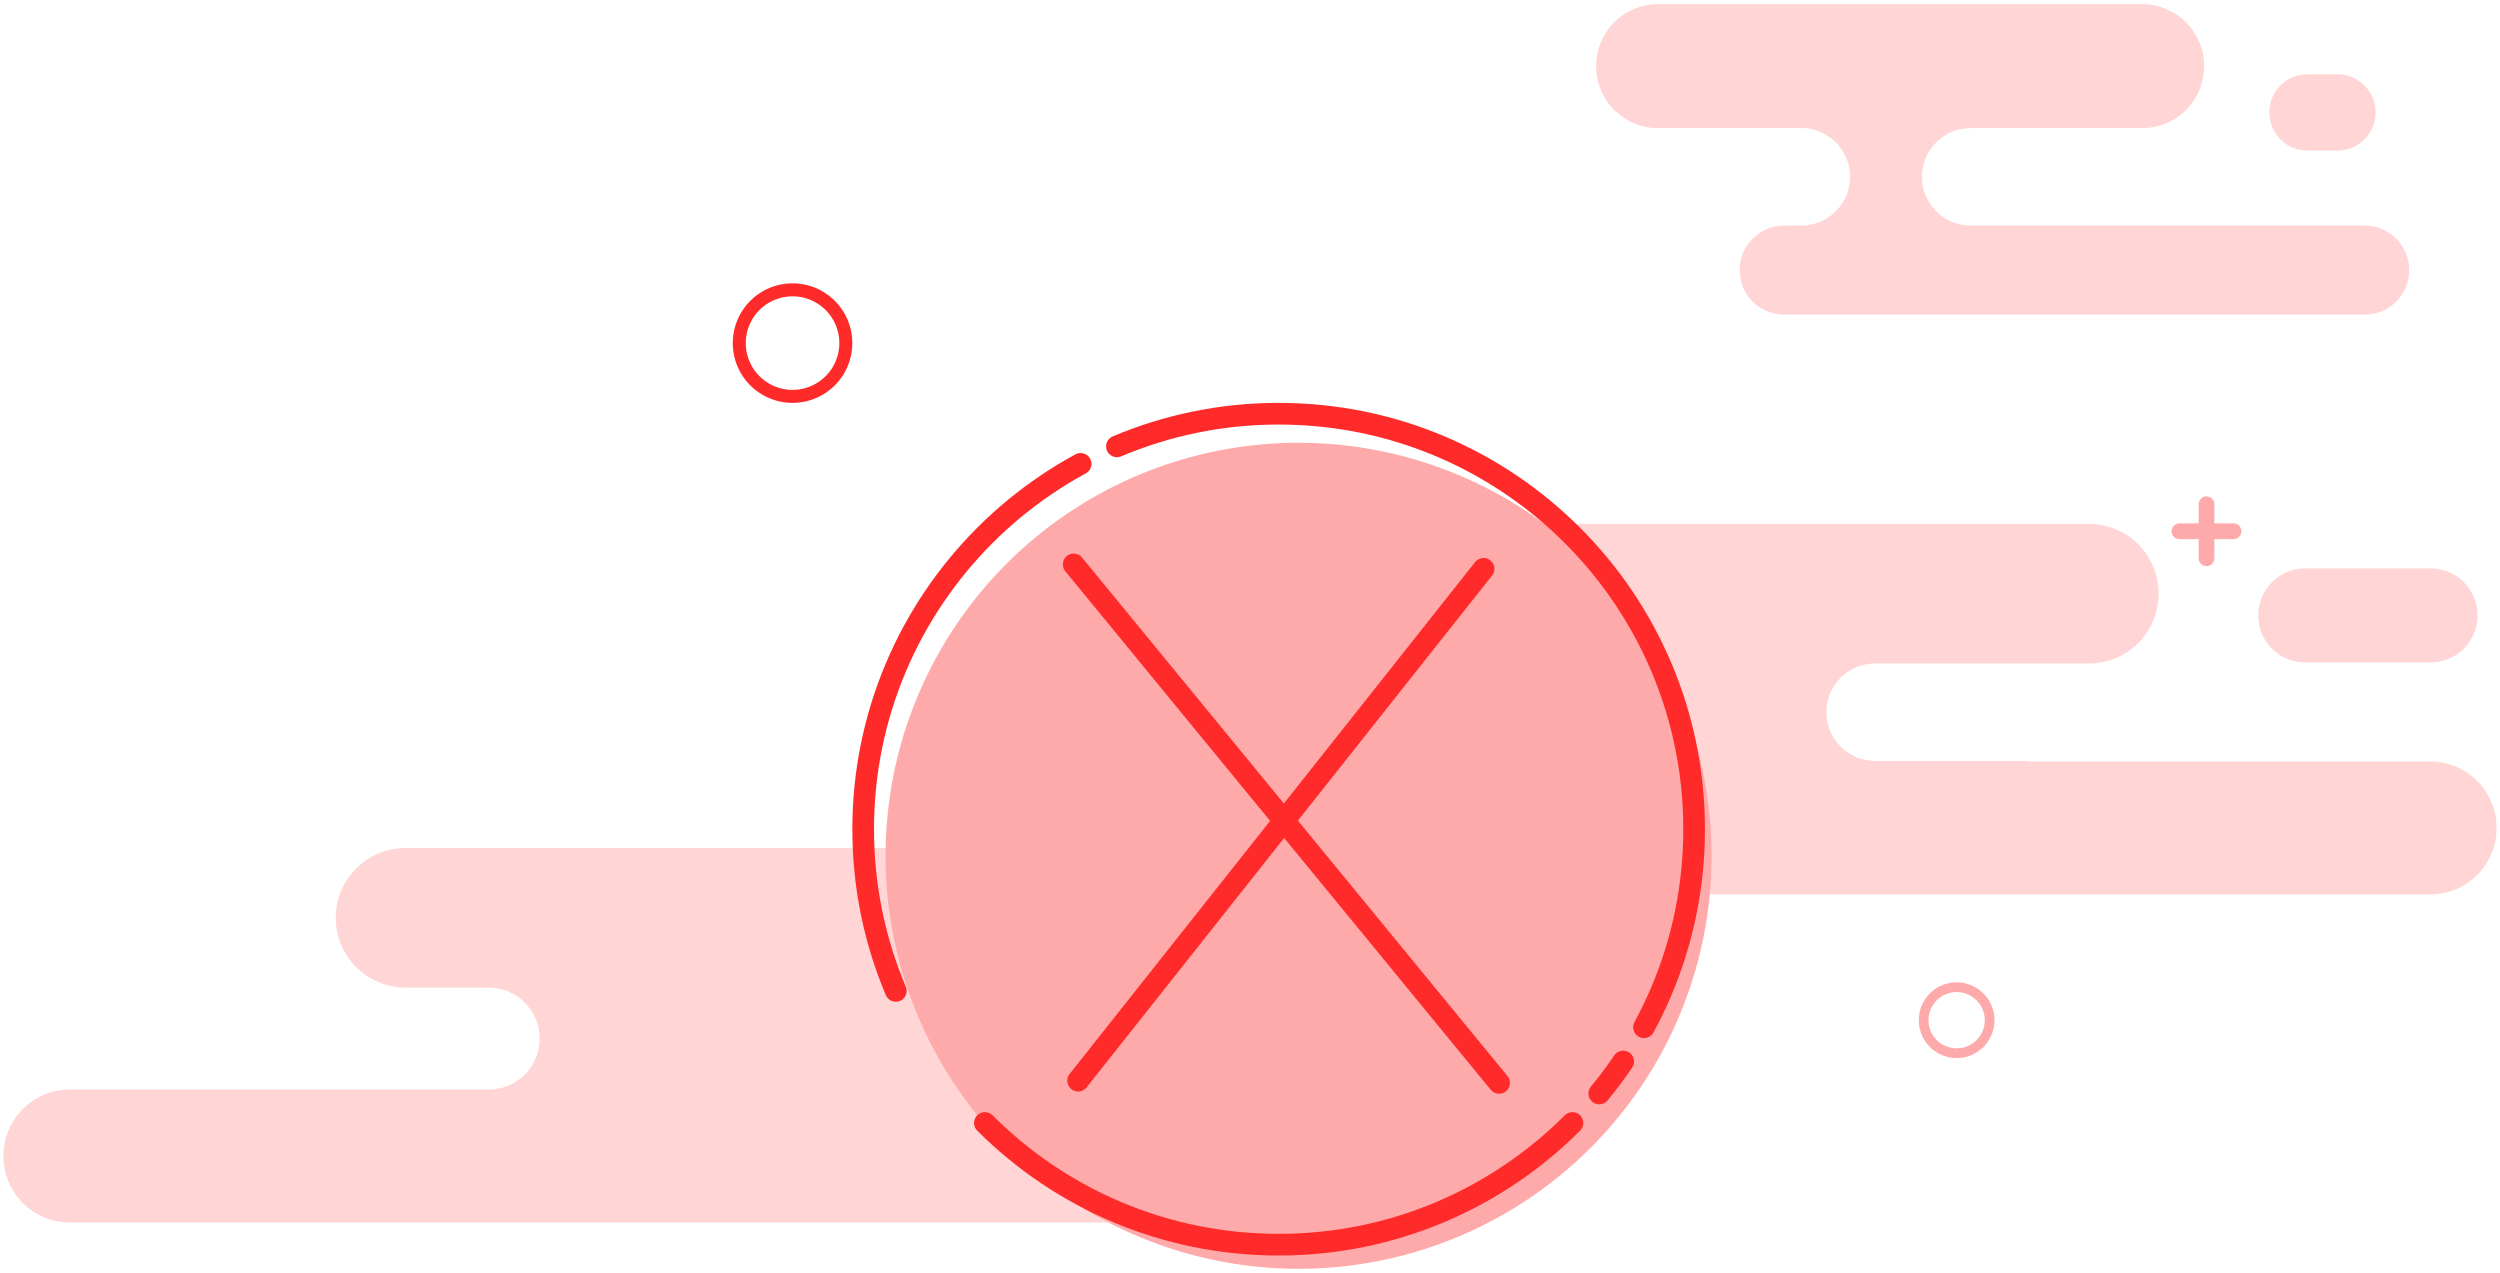 <?xml version="1.0" encoding="UTF-8" standalone="no"?>
<!-- Created with Inkscape (http://www.inkscape.org/) -->

<svg
   width="436"
   height="222"
   viewBox="0 0 115.358 58.737"
   version="1.1"
   id="svg5"
   xmlns="http://www.w3.org/2000/svg"
   xmlns:svg="http://www.w3.org/2000/svg">
  <defs
     id="defs2" />
  <g
     id="layer1">
    <g
       id="g3712"
       transform="translate(-30.924,-14.548)">
      <path
         id="rect2642"
         style="fill:#ffd5d5;stroke:none;stroke-width:0.372;stroke-linecap:round;stroke-linejoin:round;stroke-dasharray:none;stroke-opacity:1"
         d="m -95.407,38.72 c 1.784,0 3.221,1.436 3.221,3.22 0,1.541 -1.072,2.822 -2.514,3.143 1.142,0.163 2.014,1.14 2.014,2.328 0,1.092 -0.737,2.005 -1.743,2.272 h 0.858 c 1.699,0 3.068,1.368 3.068,3.068 0,1.699 -1.368,3.067 -3.068,3.067 h -49.486 c -1.699,0 -3.067,-1.368 -3.067,-3.067 0,-1.699 1.368,-3.068 3.067,-3.068 h 18.582 c -0.029,-0.008 -0.058,-0.014 -0.086,-0.023 h 7.112 c 1.246,0 2.249,-1.003 2.249,-2.249 0,-1.246 -1.003,-2.249 -2.249,-2.249 h -9.859 c -1.784,0 -3.22,-1.437 -3.22,-3.221 0,-1.784 1.436,-3.22 3.22,-3.22 z m -41.887,2.056 c 1.202,0 2.169,0.968 2.169,2.169 0,1.202 -0.967,2.169 -2.169,2.169 h -5.784 c -1.202,0 -2.169,-0.967 -2.169,-2.169 0,-1.202 0.967,-2.169 2.169,-2.169 z m 87.654,12.903 c 1.784,0 3.221,1.437 3.221,3.221 0,1.784 -1.437,3.22 -3.221,3.22 h -3.834 c -1.303,0 -2.351,1.049 -2.351,2.352 0,1.303 1.048,2.351 2.351,2.351 h 19.324 c 1.699,0 3.068,1.368 3.068,3.068 0,1.699 -1.368,3.068 -3.068,3.068 h -49.486 c -1.699,0 -3.068,-1.368 -3.068,-3.068 0,-1.699 1.368,-3.068 3.068,-3.068 h 1.431 c -1.303,0 -2.352,-1.048 -2.352,-2.351 0,-1.303 1.049,-2.352 2.352,-2.352 h 0.665 c -1.784,0 -3.22,-1.436 -3.22,-3.22 0,-1.784 1.436,-3.221 3.22,-3.221 z"
         transform="scale(-1,1)" />
      <path
         id="path2835"
         style="fill:#ffaaaa;stroke-width:0.581;stroke-linecap:round;stroke-linejoin:round"
         d="M 109.902,54.036 A 19.057,19.057 0 0 1 90.844,73.094 19.057,19.057 0 0 1 71.787,54.036 19.057,19.057 0 0 1 90.844,34.979 19.057,19.057 0 0 1 109.902,54.036 Z" />
      <path
         id="circle955"
         style="fill:none;stroke:#ff2a2a;stroke-width:1;stroke-linecap:round;stroke-linejoin:round;stroke-dasharray:none"
         d="m 72.26,60.272 c -0.485,-1.147 -0.862,-2.351 -1.117,-3.599 -0.255,-1.248 -0.389,-2.54 -0.389,-3.864 0,-2.647 0.536,-5.169 1.507,-7.462 0.97,-2.294 2.374,-4.359 4.108,-6.094 0.867,-0.867 1.817,-1.652 2.837,-2.341 0.51,-0.345 1.037,-0.665 1.581,-0.96 m 1.676,-0.807 c 2.294,-0.97 4.815,-1.507 7.462,-1.507 1.323,0 2.616,0.134 3.864,0.389 1.248,0.255 2.452,0.632 3.599,1.117 1.147,0.485 2.237,1.079 3.256,1.768 1.02,0.689 1.97,1.474 2.837,2.341 0.867,0.867 1.652,1.817 2.341,2.837 0.689,1.02 1.282,2.11 1.768,3.256 0.485,1.147 0.862,2.351 1.117,3.599 0.255,1.248 0.389,2.54 0.389,3.864 0,1.323 -0.134,2.616 -0.389,3.864 -0.255,1.248 -0.632,2.452 -1.117,3.599 -0.243,0.573 -0.512,1.133 -0.807,1.676 m -0.96,1.581 c -0.345,0.51 -0.713,1.002 -1.104,1.476 m -1.237,1.361 c -0.867,0.867 -1.817,1.652 -2.837,2.341 -1.02,0.689 -2.11,1.282 -3.256,1.768 -1.147,0.485 -2.351,0.862 -3.599,1.117 -1.248,0.255 -2.54,0.389 -3.864,0.389 -1.323,0 -2.616,-0.134 -3.864,-0.389 -1.248,-0.255 -2.452,-0.632 -3.599,-1.117 -1.147,-0.485 -2.237,-1.079 -3.256,-1.768 -1.02,-0.689 -1.97,-1.474 -2.837,-2.341" />
      <path
         id="path1845"
         style="color:#000000;fill:#ff2a2a;stroke-linecap:round"
         d="m 80.438,40.092 a 0.5,0.5 0 0 0 -0.288,0.113 0.5,0.5 0 0 0 -0.07,0.703 l 9.451,11.518 -9.251,11.677 a 0.5,0.5 0 0 0 0.082,0.703 0.5,0.5 0 0 0 0.701,-0.082 l 9.116,-11.508 9.532,11.617 a 0.5,0.5 0 0 0 0.703,0.069 0.5,0.5 0 0 0 0.07,-0.703 l -9.67,-11.785 8.959,-11.309 a 0.5,0.5 0 0 0 -0.082,-0.701 0.5,0.5 0 0 0 -0.367,-0.105 0.5,0.5 0 0 0 -0.334,0.186 l -8.824,11.139 -9.313,-11.35 a 0.5,0.5 0 0 0 -0.415,-0.181 z" />
      <path
         id="path2332"
         style="fill:none;stroke:#ff2a2a;stroke-width:0.6;stroke-linecap:round;stroke-linejoin:round"
         d="m 69.953,30.38 a 2.458,2.458 0 0 1 -2.458,2.458 2.458,2.458 0 0 1 -2.458,-2.458 2.458,2.458 0 0 1 2.458,-2.458 2.458,2.458 0 0 1 2.458,2.458 z" />
      <path
         id="circle2334"
         style="fill:none;stroke:#ffaaaa;stroke-width:0.448;stroke-linecap:round;stroke-linejoin:round"
         d="m 122.732,61.623 a 1.522,1.522 0 0 1 -1.522,1.522 1.522,1.522 0 0 1 -1.522,-1.522 1.522,1.522 0 0 1 1.522,-1.522 1.522,1.522 0 0 1 1.522,1.522 z" />
      <path
         id="path2336"
         style="color:#000000;fill:#ffaaaa;stroke-linecap:round"
         d="m 132.738,37.453 a 0.363,0.363 0 0 0 -0.361,0.361 v 0.885 h -0.885 a 0.363,0.363 0 0 0 -0.363,0.363 0.363,0.363 0 0 0 0.363,0.363 h 0.885 v 0.885 a 0.363,0.363 0 0 0 0.361,0.361 0.363,0.363 0 0 0 0.363,-0.361 v -0.885 h 0.885 a 0.363,0.363 0 0 0 0.363,-0.363 0.363,0.363 0 0 0 -0.363,-0.363 h -0.885 v -0.885 a 0.363,0.363 0 0 0 -0.363,-0.361 z" />
      <path
         id="rect2773"
         style="fill:#ffd5d5;stroke-width:0.3;stroke-linecap:round;stroke-linejoin:round"
         d="m -107.432,14.74 c 1.584,0 2.859,1.275 2.859,2.859 0,1.584 -1.275,2.859 -2.859,2.859 h -6.987 c 0.063,0 0.125,0.003 0.187,0.008 -1.156,0.096 -2.059,1.059 -2.059,2.241 0,1.182 0.903,2.145 2.059,2.241 -0.062,0.005 -0.124,0.008 -0.187,0.008 h 1.166 c 1.139,0 2.055,0.917 2.055,2.055 0,1.139 -0.917,2.055 -2.055,2.055 h -26.785 c -1.139,0 -2.055,-0.917 -2.055,-2.055 0,-1.139 0.917,-2.055 2.055,-2.055 h 18.179 c 1.246,0 2.249,-1.003 2.249,-2.249 0,-1.246 -1.003,-2.249 -2.249,-2.249 h -7.913 c -1.584,0 -2.859,-1.275 -2.859,-2.859 0,-1.584 1.275,-2.859 2.859,-2.859 z m -29.964,3.236 c 0.975,0 1.76,0.785 1.76,1.76 0,0.975 -0.785,1.76 -1.76,1.76 h -1.387 c -0.975,0 -1.76,-0.785 -1.76,-1.76 0,-0.975 0.785,-1.76 1.76,-1.76 z"
         transform="scale(-1,1)" />
    </g>
  </g>
</svg>
